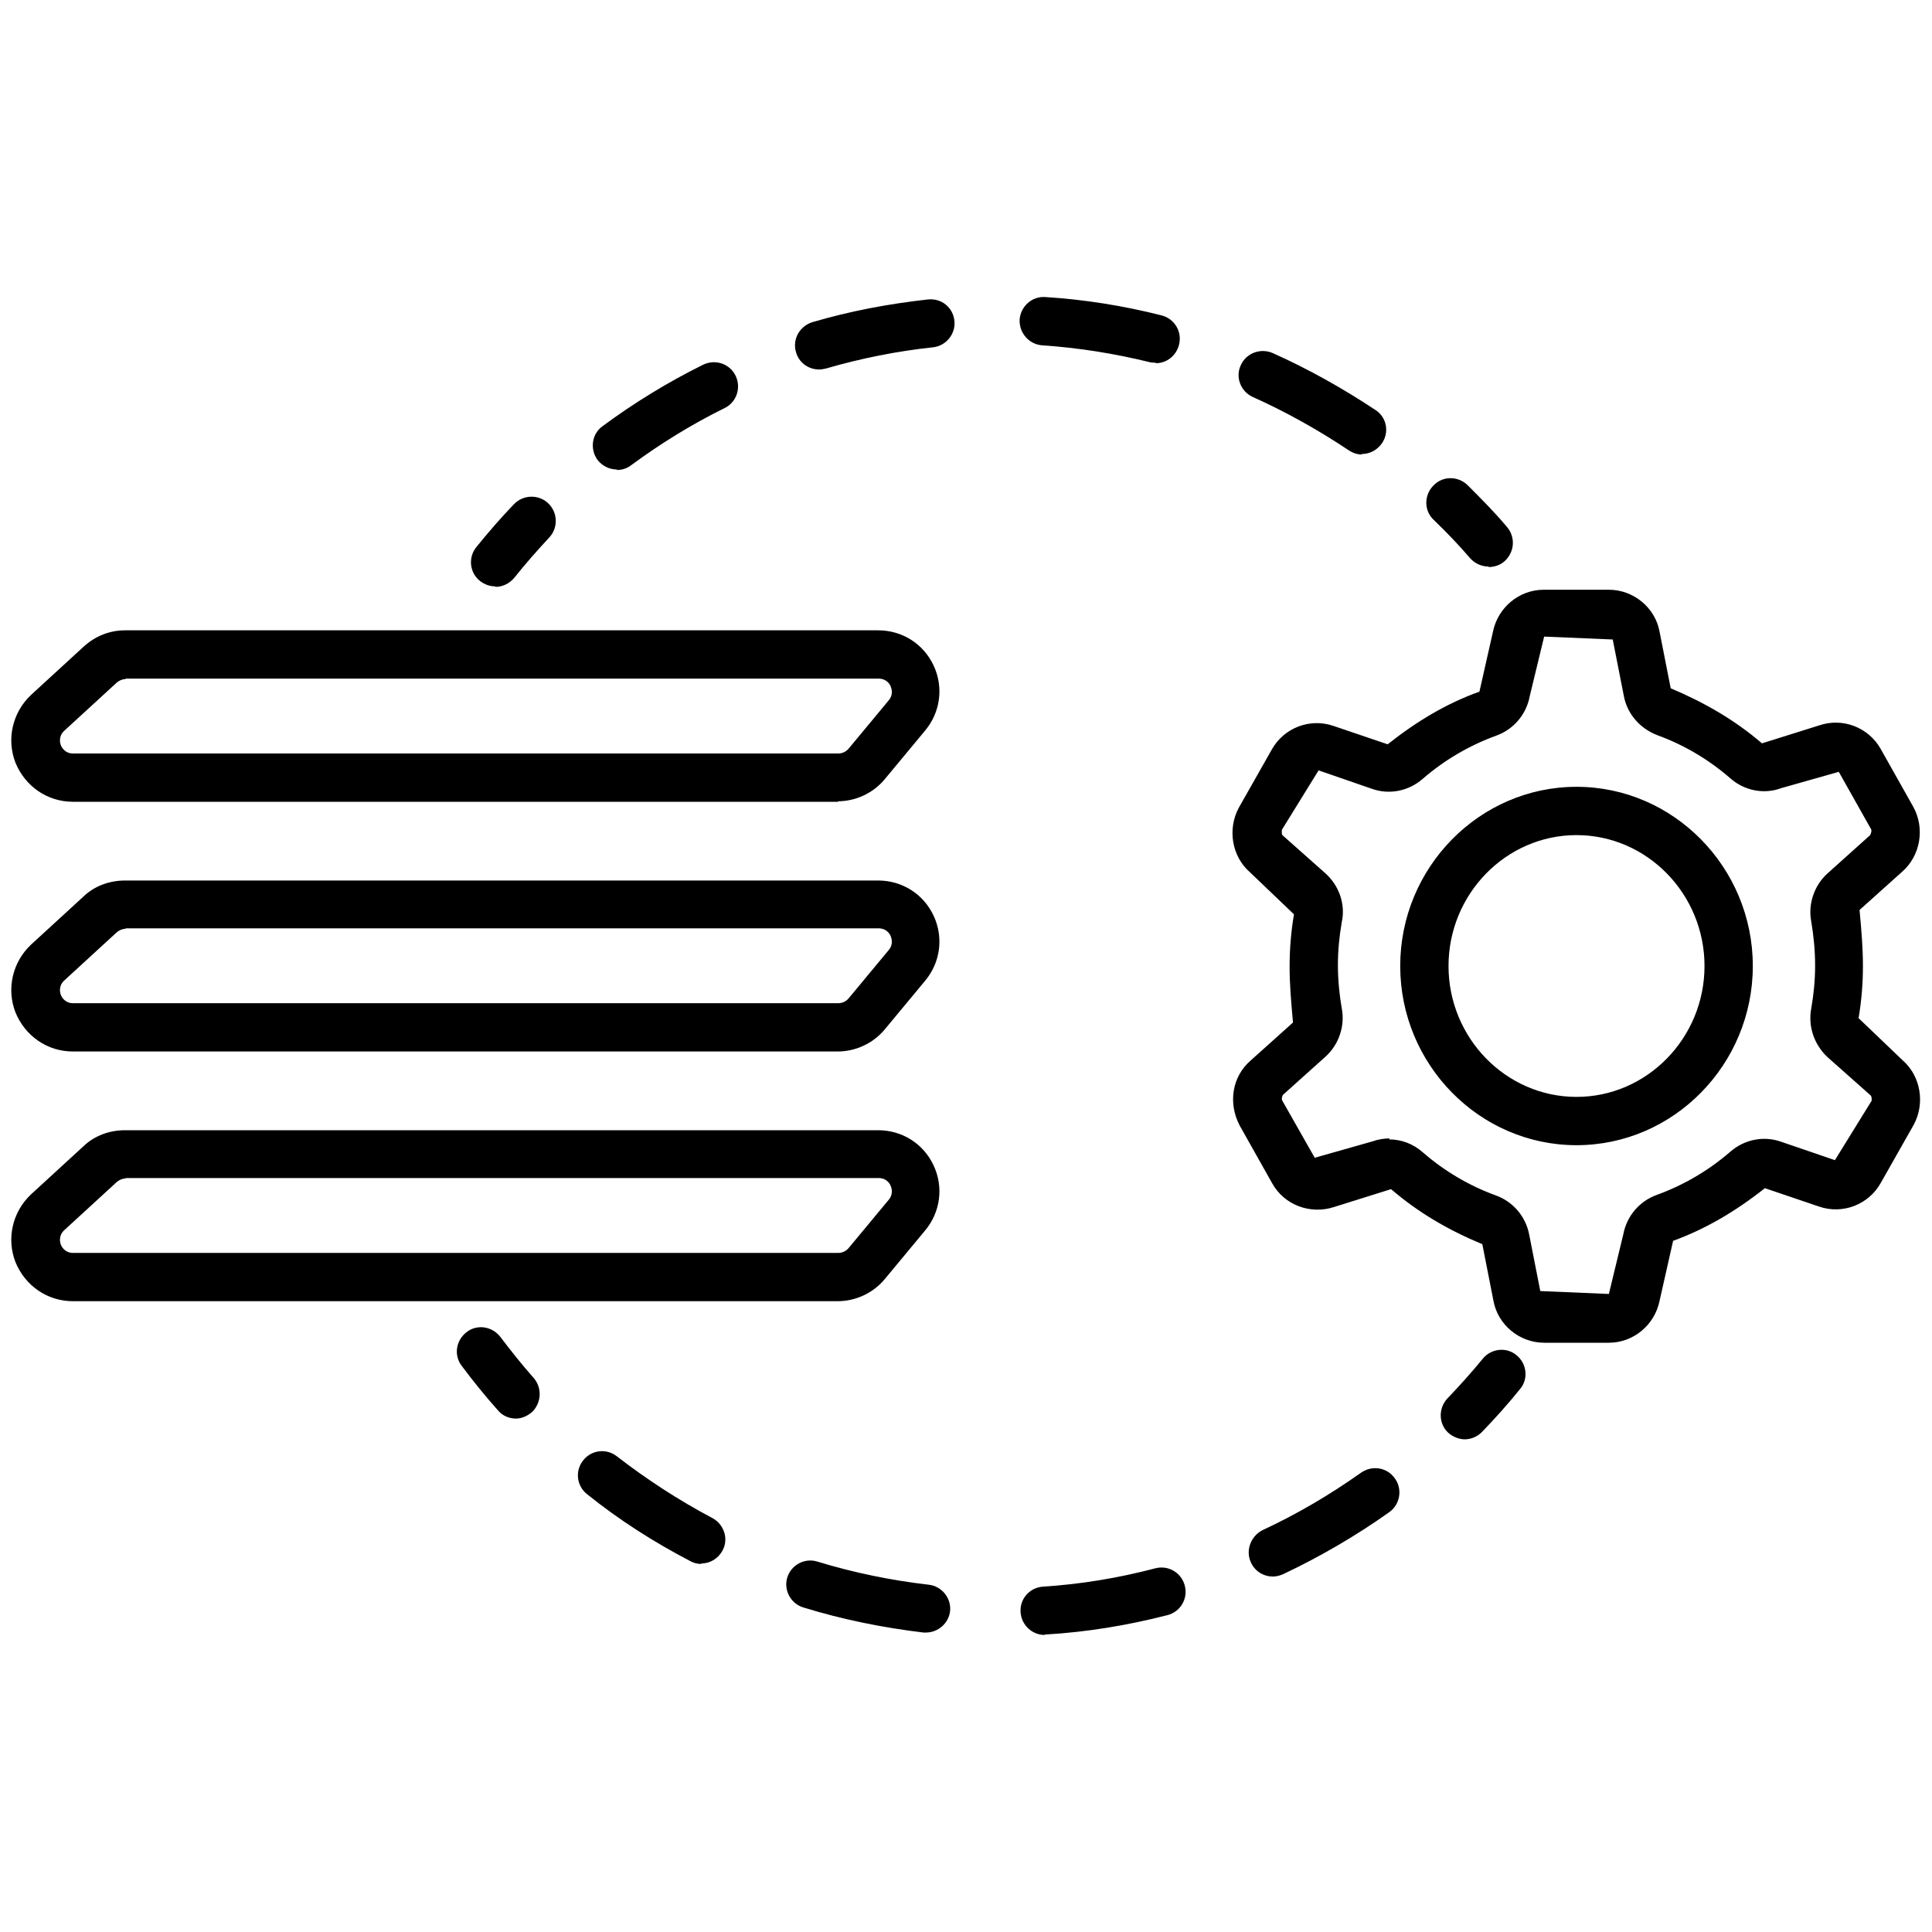 <?xml version="1.0" encoding="UTF-8"?>
<svg id="Layer_1" data-name="Layer 1" xmlns="http://www.w3.org/2000/svg" viewBox="0 0 40 40">
  <path d="m17.36,16.6H1.51c-.53,0-.99-.32-1.19-.81-.19-.49-.06-1.04.32-1.4l1.09-1c.24-.22.54-.34.86-.34h15.59c.5,0,.94.28,1.15.73s.14.97-.18,1.35l-.83,1c-.24.29-.6.46-.98.46Zm-14.76-2.54c-.07,0-.13.03-.18.07h0l-1.09,1c-.12.11-.09.25-.07.3.02.05.09.17.25.17h15.85c.08,0,.16-.04.21-.1l.83-1c.1-.12.06-.24.04-.29-.02-.05-.09-.16-.25-.16H2.6Zm-.52-.3h0,0Z"/>
  <path d="m17.36,26.94H1.51c-.53,0-.99-.32-1.19-.81-.19-.49-.06-1.04.32-1.4l1.09-1c.23-.22.54-.33.86-.33h15.59c.5,0,.94.28,1.15.73.21.45.14.97-.18,1.35l-.83,1c-.24.29-.6.46-.98.46Zm-14.76-2.54c-.07,0-.13.03-.18.07h0l-1.09,1c-.12.11-.09.25-.07.3.02.05.09.17.25.17h15.85c.08,0,.16-.04.21-.1l.83-1c.1-.12.06-.24.04-.29s-.09-.16-.25-.16H2.6Zm-.52-.3h0,0Z"/>
  <path d="m17.36,21.77H1.51c-.53,0-.99-.32-1.19-.81-.19-.49-.06-1.04.32-1.4l1.09-1c.23-.22.54-.33.86-.33h15.59c.5,0,.94.28,1.15.73s.14.97-.18,1.35l-.83,1c-.24.29-.6.46-.98.46Zm-14.76-2.54c-.07,0-.13.03-.18.07h0l-1.09,1c-.12.11-.09.25-.07.3.02.05.09.17.25.17h15.85c.08,0,.16-.04.21-.1l.83-1c.1-.12.06-.24.04-.29-.02-.05-.09-.16-.25-.16H2.6Zm-.52-.3h0,0Z"/>
  <g>
    <g>
      <path d="m10.25,12.14c-.11,0-.22-.04-.31-.11-.22-.17-.25-.49-.08-.7.25-.31.51-.61.78-.89.19-.2.51-.21.71-.02.2.19.21.51.02.71-.25.27-.49.54-.72.83-.1.12-.24.19-.39.19Z"/>
      <path d="m12.77,9.72c-.15,0-.3-.07-.4-.2-.16-.22-.12-.54.11-.7.65-.48,1.35-.91,2.08-1.27.25-.12.55-.02.67.23.12.25.02.55-.23.67-.67.33-1.32.73-1.93,1.18-.09.07-.19.1-.3.1Zm15.43-.31c-.1,0-.19-.03-.28-.09-.63-.42-1.29-.79-1.98-1.1-.25-.11-.37-.41-.25-.66.11-.25.41-.36.66-.25.74.33,1.45.73,2.13,1.18.23.15.29.46.13.69-.1.14-.25.22-.42.22Zm-11.24-1.76c-.22,0-.42-.14-.48-.36-.08-.27.08-.54.34-.62.78-.23,1.58-.38,2.39-.47.29-.03.52.17.55.44.03.27-.17.52-.44.55-.75.08-1.5.23-2.22.44-.05.01-.09.02-.14.02Zm6.97-.14s-.08,0-.12-.01c-.73-.18-1.48-.3-2.23-.35-.28-.02-.48-.26-.47-.53.02-.28.26-.49.53-.47.81.05,1.62.18,2.41.38.27.07.43.34.36.61-.06.23-.26.38-.48.38Z"/>
      <path d="m30.82,11.73c-.14,0-.28-.06-.38-.17-.24-.28-.49-.54-.76-.8-.2-.19-.2-.51,0-.71.19-.2.51-.2.71,0,.28.28.56.56.81.86.18.21.16.52-.05.71-.09.08-.21.12-.33.12Z"/>
    </g>
    <g>
      <path d="m10.68,29.37c-.14,0-.28-.06-.37-.17-.26-.29-.51-.6-.75-.92-.17-.22-.12-.53.1-.7.22-.17.53-.12.7.1.22.29.45.58.69.85.18.21.16.52-.04.71-.1.08-.21.13-.33.13Z"/>
      <path d="m21.63,33.85c-.26,0-.48-.2-.5-.47-.02-.28.19-.51.46-.53.79-.05,1.57-.18,2.33-.38.27-.07.54.09.61.36s-.09.54-.36.61c-.82.21-1.66.35-2.51.4-.01,0-.02,0-.03,0Zm-2.45-.05s-.04,0-.06,0c-.84-.1-1.68-.27-2.49-.52-.26-.08-.41-.36-.33-.62.08-.26.36-.41.62-.33.75.23,1.53.39,2.31.48.27.03.47.28.44.55-.03.25-.25.44-.5.44Zm7.17-1.16c-.19,0-.37-.11-.45-.29-.12-.25,0-.55.24-.67.71-.33,1.39-.73,2.04-1.19.23-.16.54-.11.7.12.16.22.11.54-.12.7-.69.49-1.43.92-2.19,1.28-.07.03-.14.05-.21.05Zm-11.83-.26c-.08,0-.16-.02-.23-.06-.75-.39-1.47-.85-2.13-1.38-.22-.17-.26-.48-.09-.7.17-.22.48-.26.7-.09.62.48,1.28.91,1.98,1.28.24.13.34.43.21.67-.09.17-.26.27-.44.27Z"/>
      <path d="m30.33,29.8c-.12,0-.25-.05-.35-.14-.2-.19-.2-.51-.01-.71.25-.26.5-.54.73-.82.17-.21.49-.25.7-.07.21.17.25.49.07.7-.25.31-.51.6-.79.89-.1.1-.23.15-.36.15Z"/>
    </g>
  </g>
  <path d="m33.32,27.8h-1.35c-.51,0-.96-.37-1.05-.87l-.23-1.17c-.72-.3-1.33-.66-1.89-1.14l-1.18.37c-.49.16-1.03-.04-1.28-.49l-.67-1.19c-.25-.47-.16-1.02.22-1.35l.88-.79c-.04-.44-.07-.79-.07-1.16s.03-.72.09-1.08l-.91-.87c-.38-.33-.47-.9-.23-1.34l.68-1.2c.25-.45.79-.66,1.28-.49l1.12.38c.62-.49,1.23-.85,1.9-1.09l.28-1.24c.1-.5.54-.87,1.05-.87h1.35c.51,0,.96.37,1.05.87l.23,1.17c.71.3,1.33.66,1.89,1.14l1.18-.37c.49-.17,1.03.04,1.28.49l.67,1.19s0,0,0,0c.25.45.15,1.02-.23,1.35l-.88.79c.04.44.07.79.07,1.16s-.03.72-.09,1.08l.91.87c.38.33.47.9.23,1.34l-.68,1.2c-.25.45-.79.66-1.28.49l-1.12-.38c-.62.49-1.24.85-1.9,1.09l-.28,1.24c-.1.5-.54.87-1.05.87Zm-4.56-4.21c.25,0,.5.09.7.27.45.39.96.69,1.51.89.36.13.62.44.69.81l.23,1.17,1.42.06.3-1.24c.07-.37.33-.68.69-.81.55-.2,1.07-.5,1.53-.9.29-.25.69-.33,1.05-.2l1.11.38.76-1.23s.01-.08-.02-.11l-.89-.79c-.28-.26-.41-.64-.34-1.01.05-.29.08-.58.08-.89s-.03-.61-.08-.91c-.07-.36.06-.75.34-1l.88-.79s.04-.08.02-.12l-.67-1.19-1.2.34c-.35.13-.76.05-1.05-.21-.45-.39-.96-.69-1.51-.89-.36-.14-.62-.44-.69-.81l-.23-1.17-1.42-.06-.3,1.24c-.07.37-.33.68-.69.81-.55.2-1.07.5-1.53.9-.29.25-.69.33-1.05.2l-1.1-.38-.76,1.23s-.01.08.01.11l.89.79c.29.26.42.65.34,1.01-.05.29-.08.58-.08.89s.03.61.08.9c.07.36-.06.75-.34,1l-.88.79s-.04.08-.01.12l.67,1.18,1.2-.34c.11-.04.23-.06.35-.06Zm3.88.12c-2.01,0-3.65-1.67-3.65-3.71s1.64-3.71,3.65-3.71,3.65,1.67,3.65,3.71-1.64,3.71-3.65,3.71Zm0-6.42c-1.46,0-2.65,1.22-2.65,2.71s1.19,2.71,2.65,2.71,2.65-1.22,2.65-2.71-1.19-2.71-2.65-2.71Z"/>
</svg>
